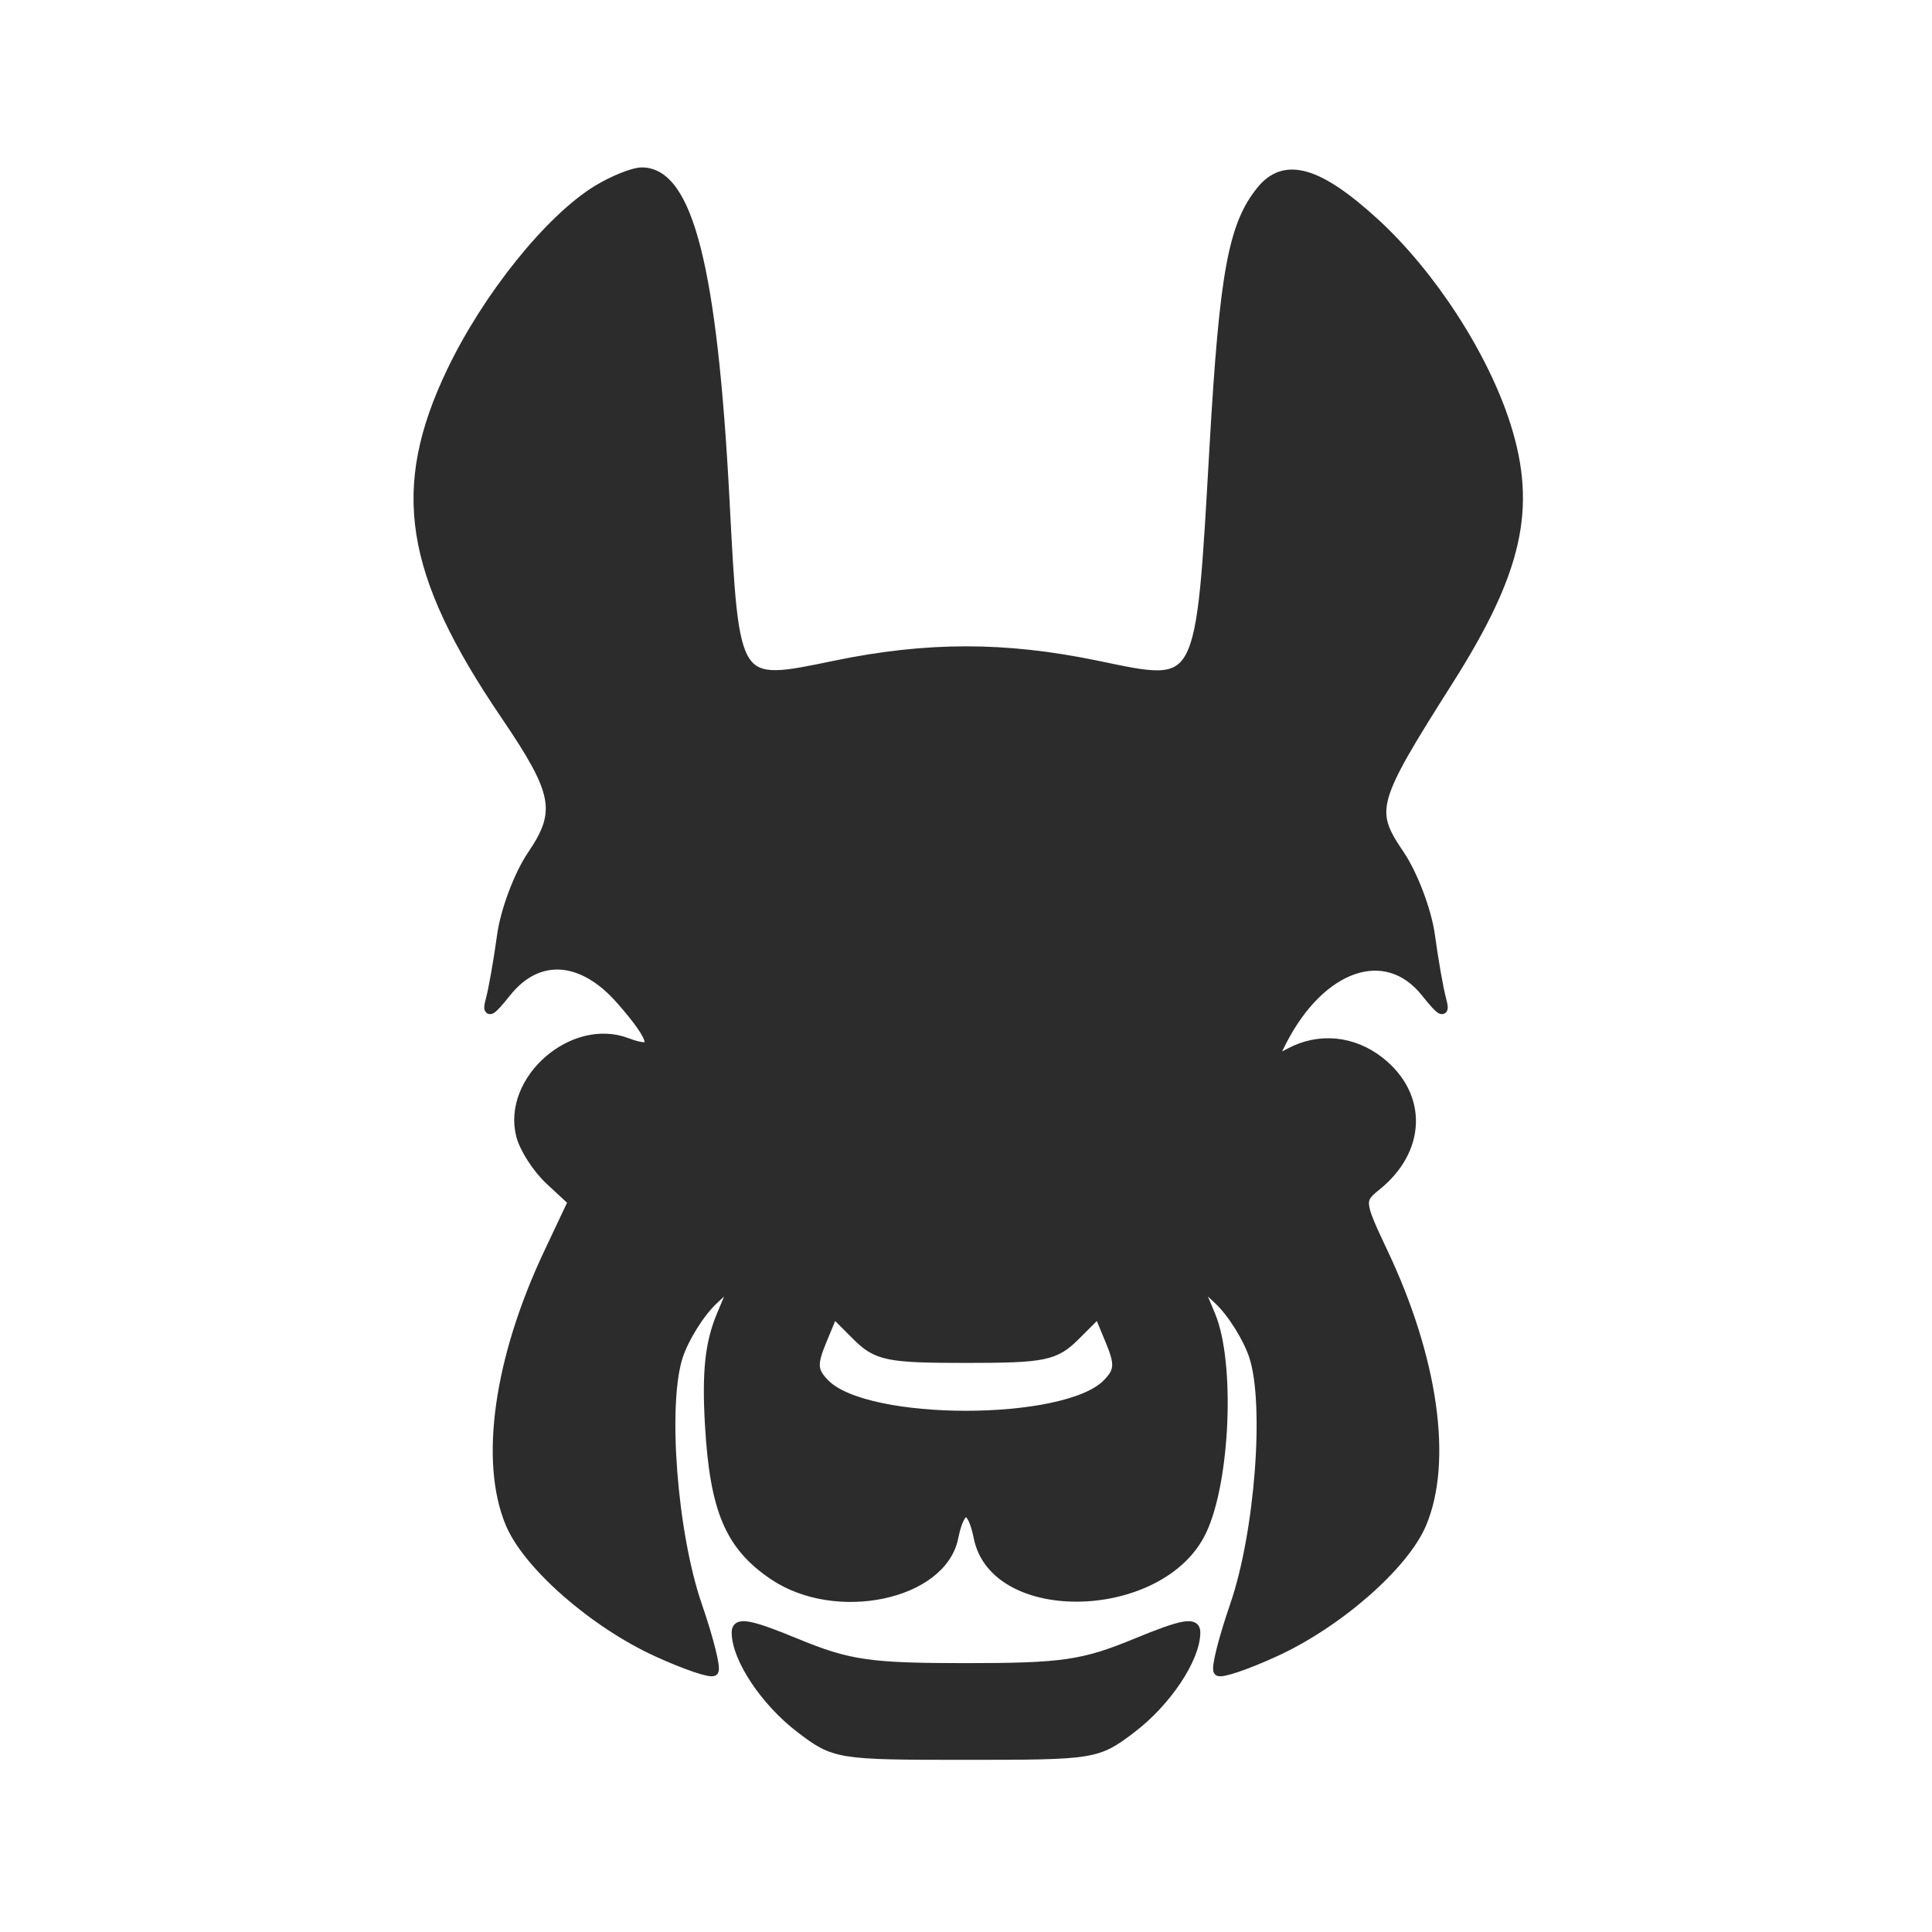 <?xml version="1.0" encoding="utf-8"?>
<!DOCTYPE svg PUBLIC "-//W3C//DTD SVG 20010904//EN" "http://www.w3.org/TR/2001/REC-SVG-20010904/DTD/svg10.dtd">
<svg version="1.0" xmlns="http://www.w3.org/2000/svg" width="202pt" height="202pt" viewBox="0 0 202 202" style="" preserveAspectRatio="xMidYMid meet">
<g fill="#2C2C2CFF" stroke="#2C2C2CFF">
<path d="M 62.461 19.861 C 57.483 22.896 50.956 31.014 47.221 38.812 C 41.336 51.101 42.704 59.839 52.855 74.787 C 58.339 82.861 58.716 84.856 55.623 89.414 C 54.237 91.456 52.817 95.236 52.468 97.813 C 52.118 100.391 51.589 103.400 51.292 104.500 C 50.870 106.063 51.232 105.900 52.949 103.750 C 56.228 99.644 60.870 99.949 64.896 104.535 C 68.686 108.851 68.892 110.290 65.537 109.014 C 59.910 106.875 53.007 112.906 54.459 118.693 C 54.801 120.056 56.164 122.174 57.488 123.401 L 59.895 125.632 57.332 131.066 C 52.141 142.069 50.627 152.786 53.347 159.282 C 55.170 163.637 62.089 169.693 68.694 172.717 C 71.683 174.086 74.347 174.987 74.614 174.719 C 74.881 174.452 74.112 171.368 72.904 167.867 C 70.295 160.303 69.261 146.769 70.910 141.772 C 71.542 139.859 73.186 137.234 74.565 135.939 L 77.072 133.584 75.421 137.534 C 74.208 140.437 73.887 143.474 74.208 148.992 C 74.727 157.904 76.310 161.624 80.898 164.713 C 87.435 169.113 98.482 166.785 99.696 160.750 C 100.405 157.229 101.595 157.229 102.304 160.750 C 104.042 169.385 121.442 168.886 125.640 160.081 C 128.132 154.852 128.647 142.485 126.579 137.534 L 124.928 133.584 127.435 135.939 C 128.814 137.234 130.458 139.859 131.090 141.772 C 132.739 146.769 131.705 160.303 129.096 167.867 C 127.888 171.368 127.119 174.452 127.386 174.719 C 127.653 174.987 130.317 174.086 133.306 172.717 C 139.911 169.693 146.830 163.637 148.653 159.282 C 151.380 152.767 149.858 142.057 144.633 131.000 C 142.113 125.669 142.091 125.454 143.900 124.000 C 148.620 120.206 148.774 114.540 144.253 110.984 C 141.454 108.783 137.914 108.441 134.859 110.076 C 132.995 111.073 132.936 110.982 134.046 108.826 C 138.138 100.882 144.926 98.586 149.051 103.750 C 150.768 105.900 151.130 106.063 150.708 104.500 C 150.411 103.400 149.882 100.391 149.532 97.813 C 149.183 95.236 147.736 91.417 146.318 89.327 C 143.179 84.701 143.428 83.820 151.428 71.199 C 158.680 59.760 160.179 53.156 157.474 44.556 C 155.178 37.257 149.659 28.720 143.723 23.284 C 137.820 17.879 134.318 16.889 131.856 19.929 C 128.923 23.551 128.007 28.538 126.973 46.500 C 125.477 72.502 125.816 71.869 114.621 69.557 C 105.051 67.580 96.929 67.584 87.314 69.570 C 76.664 71.770 76.809 71.987 75.774 52.265 C 74.504 28.055 71.955 17.992 67.095 18.004 C 66.218 18.006 64.132 18.842 62.461 19.861 M 101.000 142.000 C 109.244 142.000 110.313 141.778 112.473 139.618 L 114.855 137.236 116.076 140.184 C 117.101 142.657 117.042 143.386 115.714 144.714 C 111.327 149.102 90.673 149.102 86.286 144.714 C 84.958 143.386 84.899 142.657 85.924 140.184 L 87.145 137.236 89.527 139.618 C 91.687 141.778 92.756 142.000 101.000 142.000 "/></g>
<g fill="#2C2C2CFF" stroke="#2C2C2CFF">
<path d="M 77.000 170.666 C 77.000 173.382 80.007 177.903 83.671 180.698 C 87.280 183.451 87.583 183.500 101.000 183.500 C 114.417 183.500 114.720 183.451 118.329 180.698 C 121.993 177.903 125.000 173.382 125.000 170.666 C 125.000 169.543 123.644 169.792 118.750 171.811 C 113.273 174.070 111.077 174.389 101.000 174.389 C 90.923 174.389 88.727 174.070 83.250 171.811 C 78.356 169.792 77.000 169.543 77.000 170.666 "/></g>
</svg>
